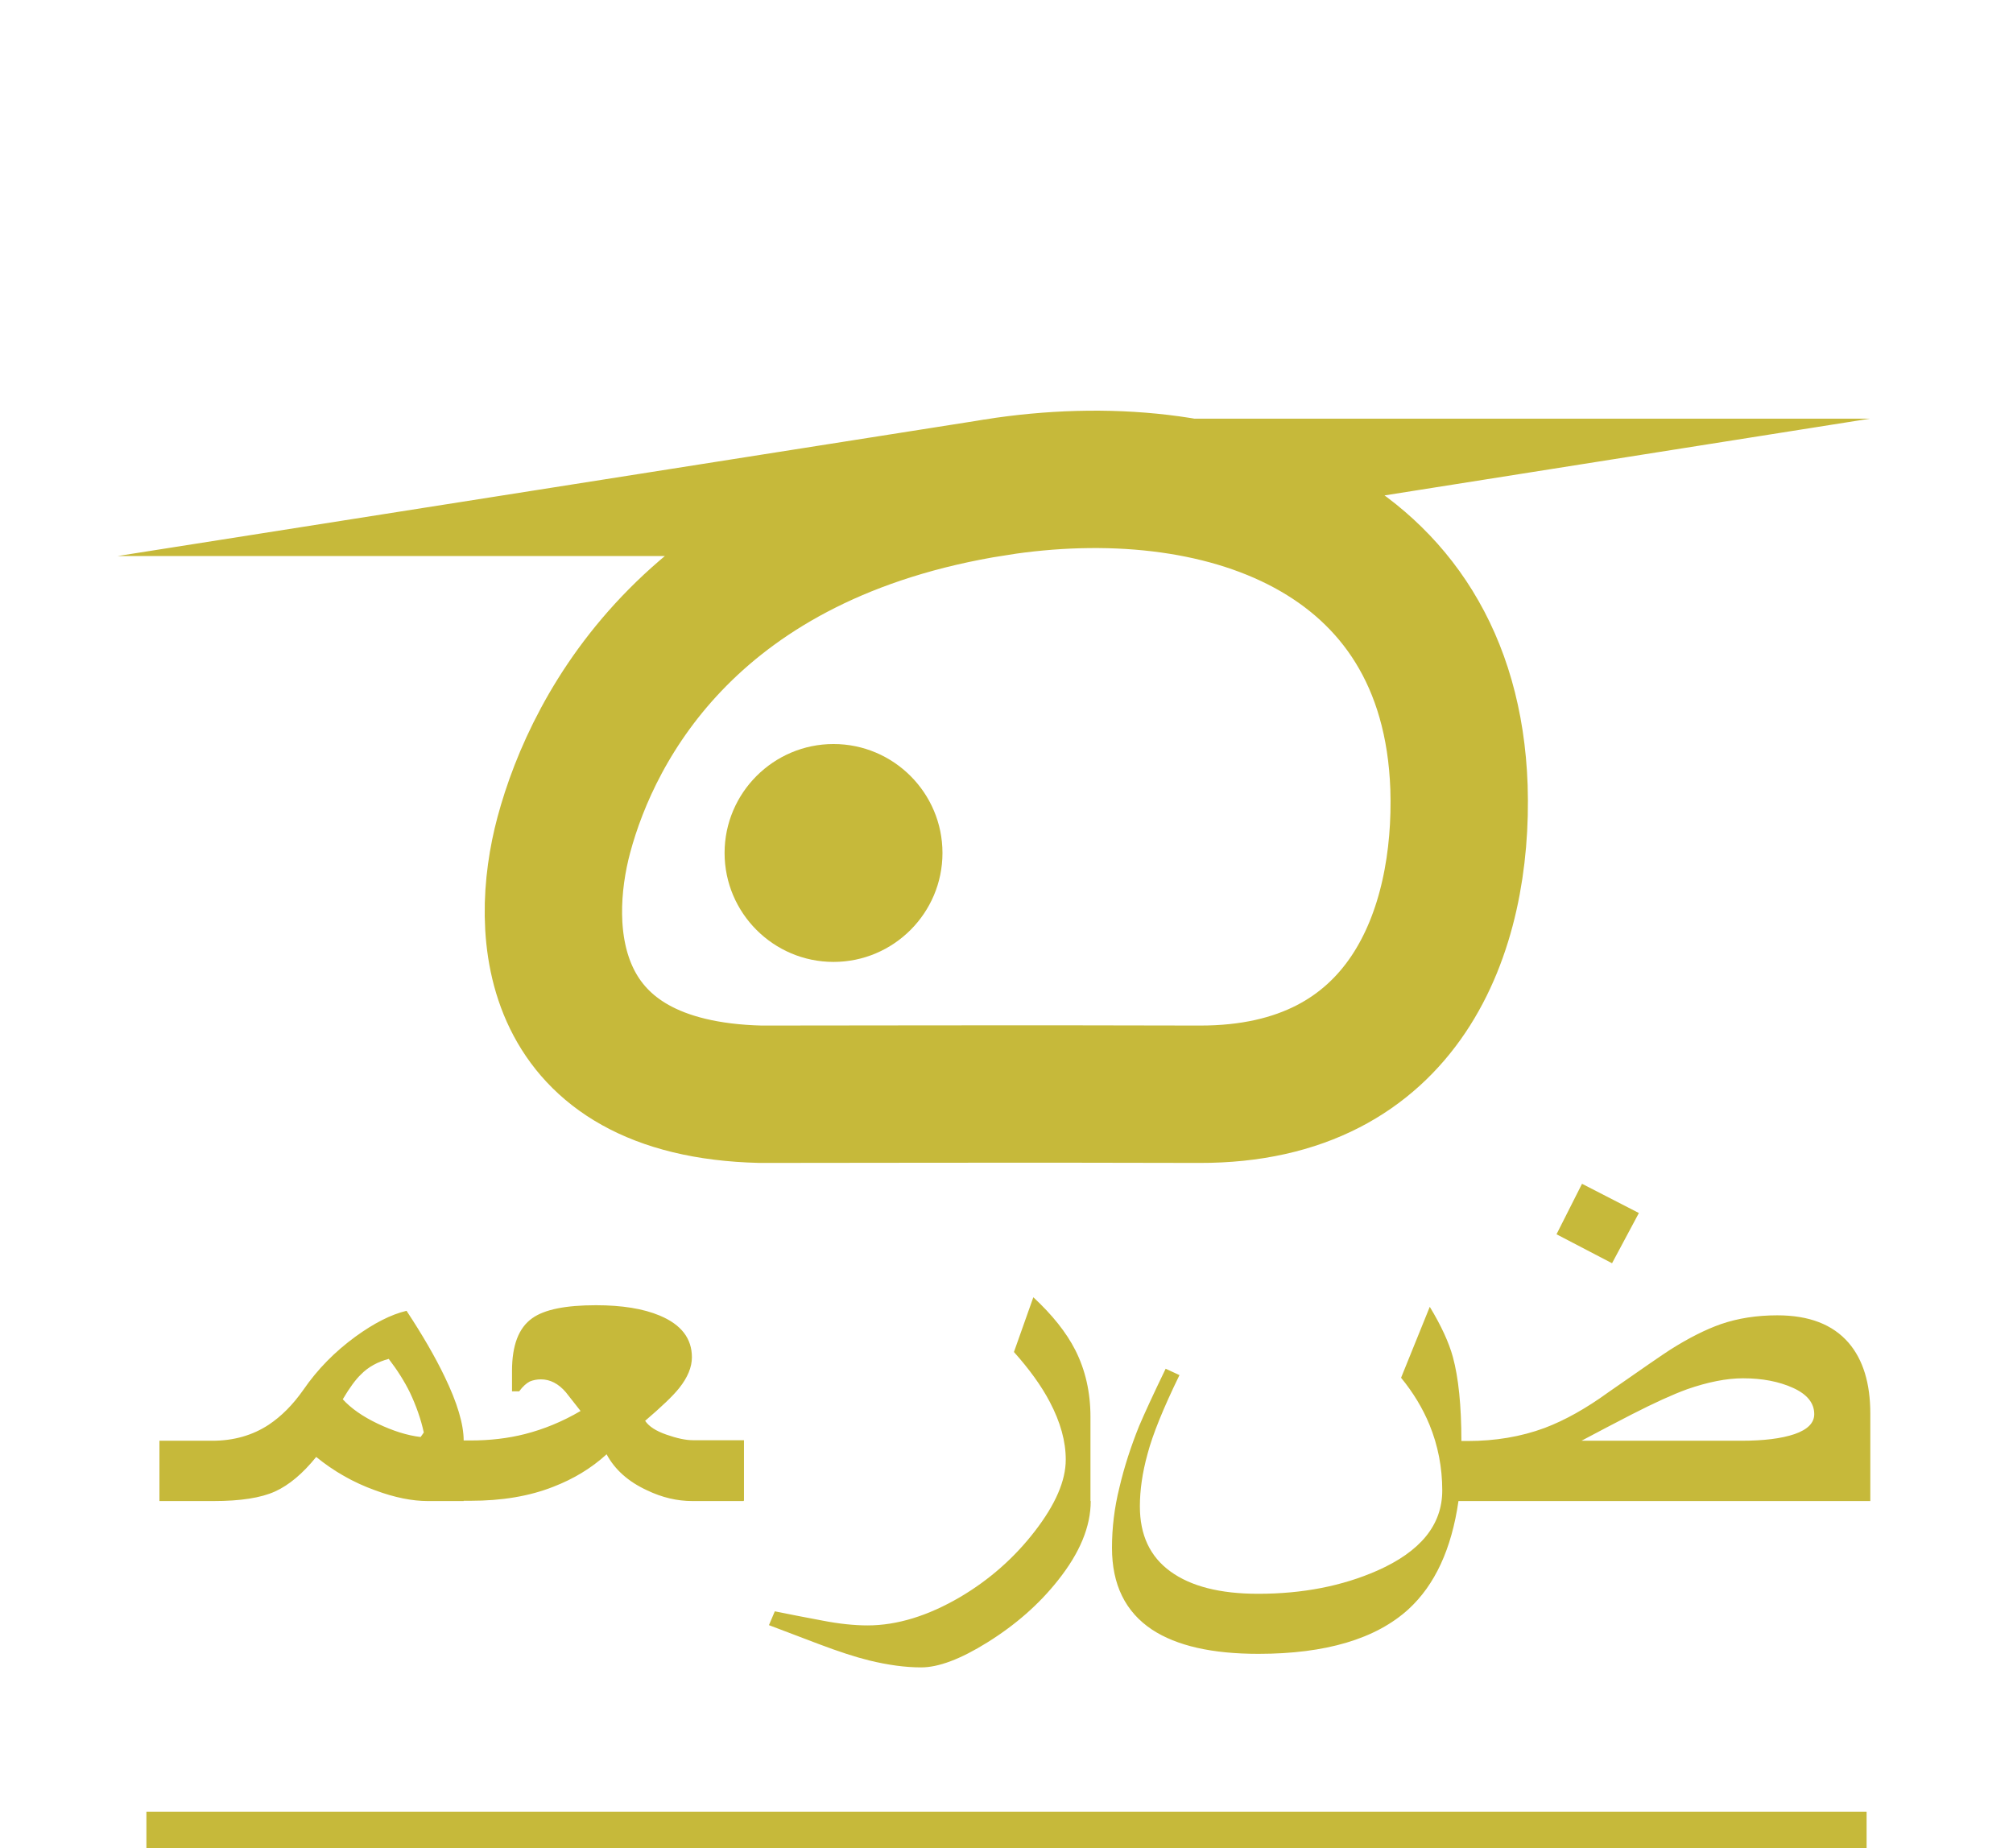 <?xml version="1.0" encoding="UTF-8"?>
<!DOCTYPE svg PUBLIC "-//W3C//DTD SVG 1.1//EN" "http://www.w3.org/Graphics/SVG/1.1/DTD/svg11.dtd">
<!-- Creator: CorelDRAW 2020 -->
<svg xmlns="http://www.w3.org/2000/svg" xml:space="preserve" width="11mm" height="10.1mm" version="1.1" style="shape-rendering:geometricPrecision; text-rendering:geometricPrecision; image-rendering:optimizeQuality; fill-rule:evenodd; clip-rule:evenodd"
viewBox="0 0 75.76 69.56"
 xmlns:xlink="http://www.w3.org/1999/xlink"
 xmlns:xodm="http://www.corel.com/coreldraw/odm/2003">
 <defs>
  <style type="text/css">
   <![CDATA[
    .str0 {stroke:#C6B93A;stroke-width:5.17;stroke-miterlimit:22.926}
    .str1 {stroke:#C6B93A;stroke-width:1.38;stroke-miterlimit:22.926}
    .fil0 {fill:none}
    .fil1 {fill:#C6B93A}
    .fil2 {fill:#C6B93A;fill-rule:nonzero}
   ]]>
  </style>
 </defs>
 <g id="Layer_x0020_1">
  <g id="_1048928016">
   <g id="atau-belgi.svg">
    <path class="fil0 str0" d="M37.45 18.34c-11.33,1.79 -15.11,8.91 -16.23,13.08 -0.97,3.62 -0.7,9.56 7.4,9.76 2.63,0 10.26,-0.02 16.52,0 7.78,0.02 9.94,-6.2 9.77,-11.55 -0.34,-9.71 -9.08,-12.61 -17.46,-11.29z"/>
    <path class="fil1" d="M27.27 32.1c0,-2.26 1.84,-4.1 4.1,-4.1 2.26,0 4.1,1.84 4.1,4.1 0,2.26 -1.84,4.1 -4.1,4.1 -2.26,0 -4.1,-1.84 -4.1,-4.1z"/>
   </g>
   <line class="fil0 str1" x1="5.51" y1="68.87" x2="70.25" y2= "68.87" />
   <polygon class="fil0" points="-0,0 75.76,0 75.76,68.87 -0,68.87 "/>
   <path class="fil2" d="M17.45 56.49l-1.35 0c-0.58,0 -1.24,-0.13 -1.97,-0.4 -0.84,-0.3 -1.58,-0.73 -2.23,-1.26 -0.5,0.62 -1.02,1.06 -1.55,1.3 -0.53,0.24 -1.3,0.36 -2.31,0.36l-2.04 0 0 -2.27 2 0c0.79,0 1.5,-0.2 2.11,-0.6 0.48,-0.32 0.91,-0.75 1.31,-1.32 0.53,-0.77 1.18,-1.43 1.96,-2 0.69,-0.5 1.33,-0.83 1.92,-0.97 0.6,0.91 1.08,1.74 1.43,2.47 0.48,0.99 0.72,1.8 0.72,2.41l0 2.28zm-1.5 -2.58c-0.11,-0.51 -0.29,-1.01 -0.52,-1.5 -0.2,-0.41 -0.47,-0.84 -0.8,-1.27 -0.41,0.11 -0.77,0.3 -1.05,0.59 -0.19,0.18 -0.42,0.49 -0.68,0.93 0.31,0.34 0.75,0.65 1.32,0.92 0.57,0.27 1.1,0.44 1.61,0.5l0.12 -0.17zm12.03 2.58l-1.92 0c-0.57,0 -1.14,-0.13 -1.72,-0.41 -0.69,-0.32 -1.2,-0.77 -1.51,-1.35 -0.58,0.53 -1.25,0.93 -2,1.22 -0.91,0.36 -1.95,0.53 -3.12,0.53l-1.18 0 0 -2.27 1.18 0c0.73,0 1.41,-0.08 2.04,-0.24 0.71,-0.18 1.42,-0.47 2.1,-0.87l-0.55 -0.7c-0.28,-0.33 -0.6,-0.49 -0.94,-0.49 -0.16,0 -0.3,0.03 -0.42,0.08 -0.12,0.06 -0.26,0.18 -0.4,0.37l-0.27 0 0 -0.77c0,-0.96 0.25,-1.62 0.76,-1.98 0.46,-0.33 1.26,-0.49 2.4,-0.49 0.98,0 1.78,0.13 2.4,0.39 0.81,0.34 1.21,0.86 1.21,1.57 0,0.37 -0.16,0.76 -0.48,1.16 -0.23,0.29 -0.66,0.7 -1.28,1.23 0.14,0.21 0.4,0.38 0.8,0.52 0.4,0.14 0.73,0.21 1,0.21l1.92 0 0 2.27zm13.07 -0c0,0.96 -0.41,1.95 -1.23,2.98 -0.71,0.9 -1.6,1.68 -2.66,2.34 -1.01,0.63 -1.84,0.94 -2.49,0.94 -0.6,0 -1.25,-0.09 -1.95,-0.26 -0.53,-0.13 -1.17,-0.34 -1.91,-0.62 -0.62,-0.24 -1.25,-0.47 -1.87,-0.71l0.22 -0.52c0.58,0.12 1.17,0.23 1.8,0.35 0.62,0.12 1.19,0.18 1.69,0.18 1.11,0 2.28,-0.36 3.49,-1.07 1.1,-0.65 2.04,-1.48 2.81,-2.48 0.77,-1 1.16,-1.89 1.16,-2.69 0,-0.69 -0.2,-1.41 -0.6,-2.17 -0.32,-0.61 -0.77,-1.23 -1.35,-1.88l0.73 -2.06c0.71,0.66 1.24,1.32 1.58,1.99 0.38,0.75 0.57,1.59 0.57,2.51l0 3.17zm29.34 0l-15.5 0c-0.26,1.81 -0.89,3.16 -1.88,4.07 -1.23,1.12 -3.12,1.68 -5.65,1.68 -1.74,0 -3.07,-0.3 -4,-0.91 -1.01,-0.67 -1.51,-1.7 -1.51,-3.08 0,-0.75 0.09,-1.51 0.28,-2.27 0.18,-0.77 0.43,-1.54 0.74,-2.31 0.2,-0.47 0.53,-1.19 1,-2.16l0.52 0.24c-0.61,1.25 -1.01,2.24 -1.2,2.96 -0.2,0.72 -0.29,1.38 -0.29,1.98 0,1.08 0.38,1.89 1.15,2.45 0.77,0.56 1.87,0.84 3.3,0.84 1.67,0 3.16,-0.29 4.48,-0.87 1.63,-0.72 2.45,-1.72 2.45,-3.02 0,-0.86 -0.16,-1.69 -0.48,-2.47 -0.25,-0.61 -0.61,-1.21 -1.07,-1.77l1.08 -2.67c0.43,0.71 0.72,1.34 0.87,1.89 0.21,0.77 0.32,1.83 0.32,3.16l0.24 0c1.03,0 2,-0.16 2.89,-0.49 0.77,-0.29 1.57,-0.74 2.41,-1.35 1.29,-0.9 2.06,-1.43 2.31,-1.59 0.71,-0.45 1.35,-0.77 1.92,-0.97 0.64,-0.22 1.35,-0.33 2.12,-0.33 1.19,0 2.08,0.34 2.68,1.03 0.55,0.64 0.82,1.53 0.82,2.67l0 3.3zm-2.11 -3.27c0,-0.42 -0.27,-0.75 -0.8,-0.99 -0.53,-0.24 -1.16,-0.36 -1.88,-0.36 -0.62,0 -1.32,0.14 -2.1,0.41 -0.55,0.2 -1.25,0.52 -2.09,0.95 -0.64,0.33 -1.27,0.66 -1.89,0.99l6.02 0c0.83,0 1.5,-0.08 2,-0.25 0.49,-0.17 0.74,-0.42 0.74,-0.75zm-6.6 -7.57l-1.01 1.89 -2.09 -1.09 0.96 -1.9 2.14 1.1z"/>
  </g>
 </g>
</svg>
